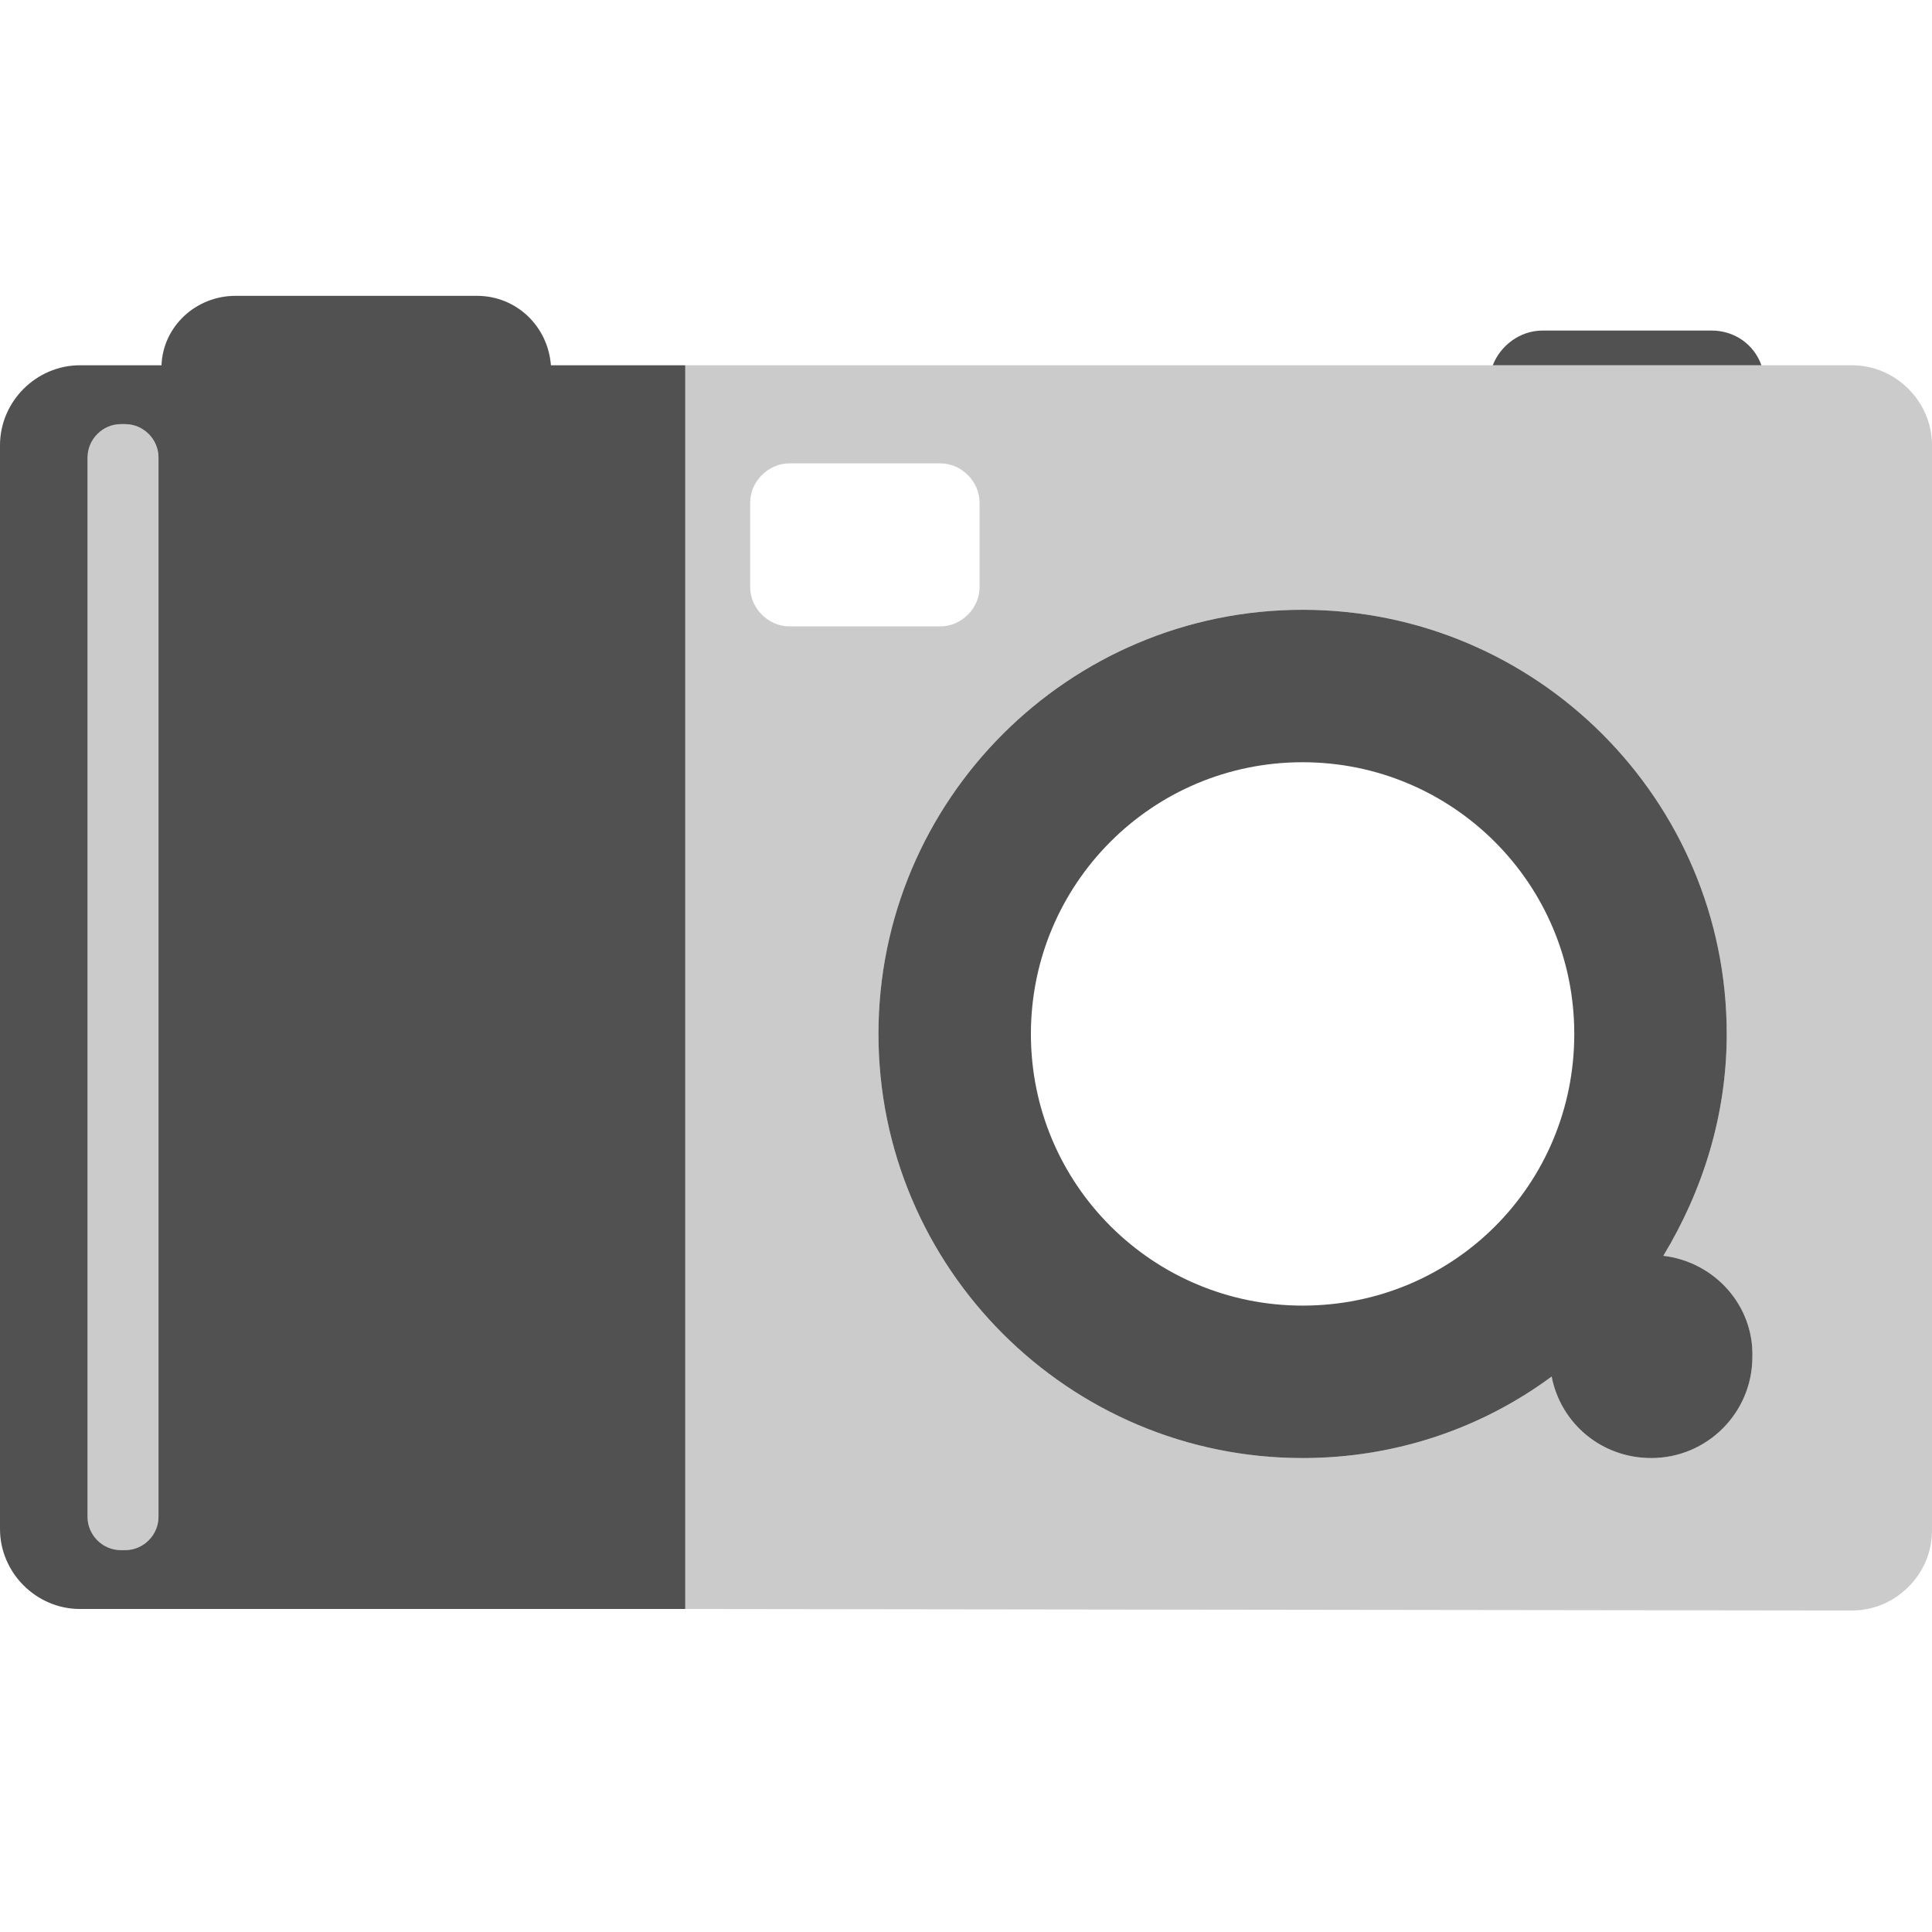<?xml version="1.0" encoding="utf-8"?>
<!-- Generator: Adobe Illustrator 21.1.0, SVG Export Plug-In . SVG Version: 6.00 Build 0)  -->
<svg version="1.1" id="image" xmlns="http://www.w3.org/2000/svg" xmlns:xlink="http://www.w3.org/1999/xlink" x="0px" y="0px"
	 viewBox="0 0 128 128" style="enable-background:new 0 0 128 128;" xml:space="preserve">
<style type="text/css">
	.st0{fill:#CBCBCB;}
	.st1{fill:#515151;}
</style>
<path id="light" class="st0" d="M8,28.1h0.3c1.2,0,2.2,1,2.2,2.2v70.2c0,1.2-1,2.2-2.2,2.2H8c-1.2,0-2.2-1-2.2-2.2V30.3
	C5.7,29.1,6.7,28.1,8,28.1z"/>
<path id="light_1_" class="st0" d="M122.7,24.2H45.4v82.4l77.3,0.1c2.9,0,5.3-2.4,5.3-5.3V29.5C128,26.6,125.6,24.2,122.7,24.2z
	 M49.7,38.9v-5.6c0-1.4,1.2-2.6,2.6-2.6h10c1.4,0,2.6,1.2,2.6,2.6v5.6c0,1.4-1.2,2.6-2.6,2.6h-10C50.9,41.5,49.7,40.3,49.7,38.9z
	 M109.4,96.6c-3.3,0-6-2.3-6.6-5.4c-4.6,3.4-10.3,5.4-16.5,5.4c-15.5,0-28.1-12.6-28.1-28.1s12.6-28.1,28.1-28.1
	s28.1,12.6,28.1,28.1c0,5.4-1.6,10.4-4.2,14.7c3.4,0.4,6,3.3,5.9,6.7C116.1,93.6,113.1,96.6,109.4,96.6z"/>
<path id="dark_1_" class="st1" d="M110.2,83.2c2.6-4.3,4.2-9.3,4.2-14.7c0-15.5-12.6-28.1-28.1-28.1S58.2,53,58.2,68.5
	s12.6,28.1,28.1,28.1c6.2,0,11.9-2,16.5-5.4c0.6,3.1,3.3,5.4,6.6,5.4c3.7,0,6.7-3,6.7-6.7C116.2,86.5,113.6,83.6,110.2,83.2z
	 M86.3,86.5c-9.9,0-18-8-18-18c0-9.9,8-18,18-18c9.9,0,18,8,18,18S96.3,86.5,86.3,86.5z"/>
<path id="dark_2_" class="st1" d="M36.5,24.2c-0.2-2.6-2.3-4.6-4.9-4.6h-16c-2.6,0-4.8,2-4.9,4.6H5.3c-2.9,0-5.3,2.4-5.3,5.3v71.8
	c0,2.9,2.4,5.3,5.3,5.3h40.1V24.2H36.5z M10.5,100.5c0,1.2-1,2.2-2.2,2.2H8c-1.2,0-2.2-1-2.2-2.2V30.3c0-1.2,1-2.2,2.2-2.2h0.3
	c1.2,0,2.2,1,2.2,2.2V100.5z"/>
<path id="dark" class="st1" d="M116.7,24.2c-0.5-1.4-1.8-2.3-3.3-2.3h-11.2c-1.5,0-2.8,1-3.3,2.3H116.7z"/>
</svg>
